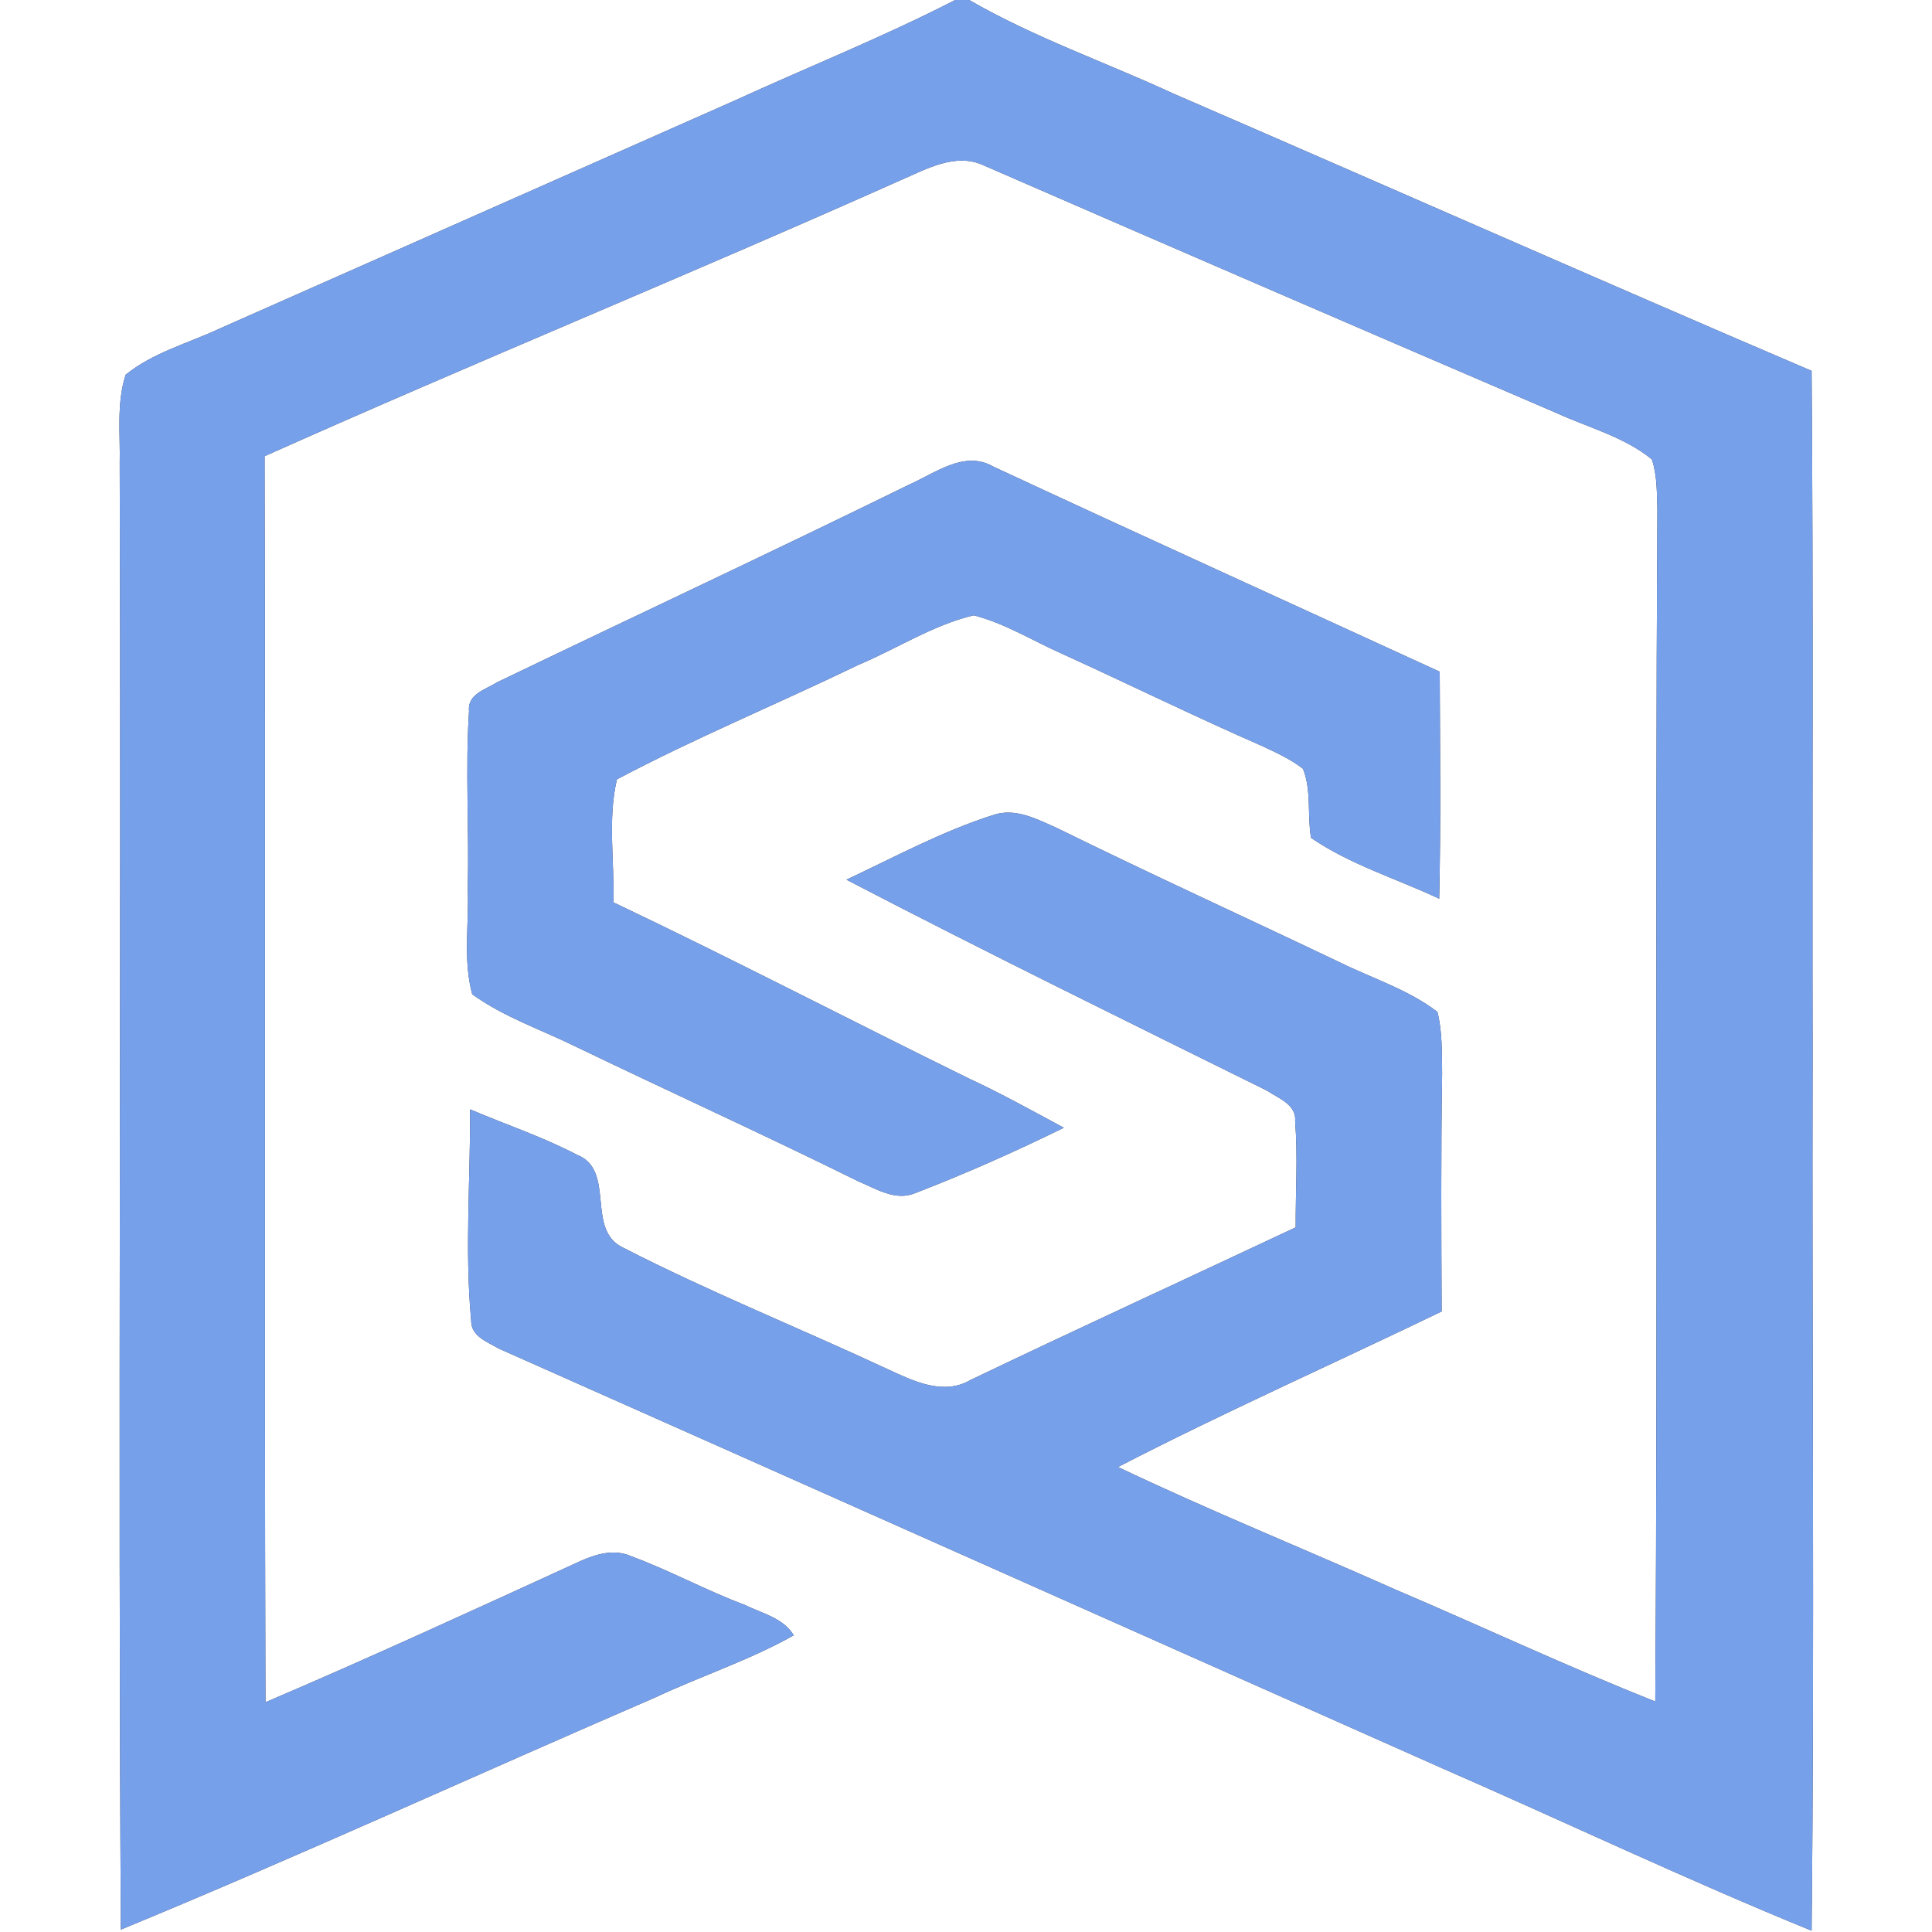 <?xml version="1.0" encoding="UTF-8" ?>
<!DOCTYPE svg PUBLIC "-//W3C//DTD SVG 1.1//EN" "http://www.w3.org/Graphics/SVG/1.1/DTD/svg11.dtd">
<svg width="250pt" height="250pt" viewBox="0 0 250 250" version="1.1" xmlns="http://www.w3.org/2000/svg">
<rect x="0" y="0" width="250" height="250" fill="#333333" stroke="none"/>
<g id="#ffffffff">
<path fill="#ffffff" opacity="1.00" d=" M 0.00 0.00 L 123.60 0.00 C 114.29 4.79 104.55 8.67 95.03 13.03 C 72.82 22.85 50.63 32.70 28.42 42.52 C 24.34 44.43 19.81 45.61 16.26 48.49 C 15.06 52.19 15.58 56.17 15.49 60.00 C 15.71 123.23 15.26 186.47 15.64 249.69 C 38.85 240.12 61.67 229.63 84.72 219.68 C 90.66 216.89 96.97 214.84 102.71 211.61 C 101.36 209.34 98.53 208.75 96.32 207.65 C 91.33 205.79 86.64 203.20 81.64 201.36 C 79.47 200.40 77.13 201.10 75.09 202.01 C 61.56 208.20 48.04 214.43 34.35 220.27 C 34.20 166.52 34.36 112.78 34.24 59.03 C 61.52 46.84 89.20 35.53 116.49 23.34 C 119.86 21.90 123.68 19.66 127.38 21.44 C 152.04 32.18 176.73 42.85 201.45 53.46 C 205.59 55.35 210.18 56.53 213.75 59.44 C 214.45 61.54 214.39 63.78 214.46 65.96 C 214.16 117.37 214.54 168.77 214.19 220.17 C 202.80 215.66 191.70 210.43 180.43 205.63 C 168.53 200.33 156.44 195.44 144.67 189.83 C 158.44 182.72 172.61 176.44 186.55 169.70 C 186.50 159.46 186.45 149.22 186.61 138.98 C 186.57 136.30 186.66 133.56 186.00 130.94 C 182.24 128.05 177.61 126.62 173.39 124.54 C 161.20 118.72 148.90 113.12 136.78 107.15 C 134.22 106.02 131.39 104.48 128.53 105.46 C 121.92 107.56 115.79 110.89 109.53 113.83 C 127.54 123.20 145.78 132.14 163.97 141.14 C 165.44 142.13 167.78 142.93 167.59 145.09 C 167.95 149.65 167.64 154.24 167.66 158.82 C 153.65 165.41 139.57 171.87 125.60 178.56 C 122.07 180.63 118.21 178.71 114.90 177.19 C 103.51 171.87 91.80 167.18 80.62 161.44 C 75.71 159.12 79.77 151.38 74.62 149.41 C 70.19 147.09 65.42 145.51 60.83 143.55 C 60.88 152.66 60.12 161.81 60.97 170.89 C 60.95 172.93 63.07 173.64 64.53 174.50 C 105.13 192.54 145.71 210.64 186.32 228.68 C 202.37 235.69 218.19 243.21 234.42 249.83 C 234.82 211.89 234.45 173.94 234.55 136.00 C 234.48 106.67 234.66 77.33 234.42 47.99 C 206.85 36.20 179.44 24.06 151.92 12.15 C 143.10 8.07 133.85 4.87 125.41 0.00 L 250.00 0.00 L 250.00 250.00 L 0.00 250.00 L 0.00 0.00 M 117.68 62.69 C 99.98 71.38 82.11 79.73 64.34 88.28 C 62.85 89.22 60.46 89.81 60.69 92.02 C 60.20 99.67 60.72 107.34 60.53 115.00 C 60.71 119.54 59.89 124.23 61.11 128.66 C 65.20 131.62 70.06 133.24 74.56 135.46 C 86.71 141.31 98.99 146.89 111.08 152.87 C 113.36 153.82 115.85 155.45 118.40 154.40 C 124.94 151.88 131.36 149.02 137.66 145.93 C 133.60 143.75 129.57 141.50 125.38 139.56 C 110.02 132.02 94.83 124.11 79.37 116.76 C 79.53 111.47 78.61 106.04 79.83 100.85 C 89.99 95.47 100.67 91.07 111.02 86.06 C 116.02 83.96 120.67 80.90 125.99 79.62 C 130.02 80.65 133.59 82.89 137.37 84.57 C 146.06 88.53 154.64 92.74 163.40 96.57 C 165.20 97.42 167.03 98.25 168.61 99.48 C 169.73 102.33 169.14 105.47 169.65 108.42 C 174.72 111.89 180.70 113.69 186.23 116.29 C 186.46 106.50 186.33 96.71 186.30 86.92 C 167.05 78.07 147.74 69.32 128.54 60.38 C 124.81 58.22 121.04 61.21 117.68 62.69 Z" />
</g>
<g id="#77a0ebff">
<path fill="#77a0eb" opacity="1.00" d=" M 123.60 0.00 L 125.41 0.00 C 133.85 4.87 143.10 8.07 151.92 12.15 C 179.44 24.06 206.85 36.20 234.42 47.99 C 234.66 77.33 234.48 106.67 234.55 136.00 C 234.45 173.94 234.82 211.89 234.42 249.83 C 218.19 243.21 202.37 235.69 186.32 228.68 C 145.71 210.64 105.13 192.54 64.53 174.50 C 63.07 173.64 60.95 172.93 60.97 170.89 C 60.12 161.81 60.88 152.66 60.83 143.55 C 65.42 145.51 70.19 147.09 74.62 149.41 C 79.77 151.38 75.71 159.12 80.62 161.44 C 91.80 167.18 103.51 171.87 114.90 177.19 C 118.21 178.71 122.07 180.63 125.60 178.56 C 139.57 171.87 153.65 165.41 167.66 158.82 C 167.64 154.24 167.95 149.65 167.59 145.09 C 167.78 142.93 165.44 142.13 163.97 141.14 C 145.78 132.14 127.54 123.20 109.53 113.83 C 115.79 110.89 121.92 107.56 128.53 105.46 C 131.39 104.48 134.22 106.02 136.78 107.15 C 148.90 113.12 161.20 118.72 173.39 124.54 C 177.61 126.62 182.24 128.05 186.00 130.94 C 186.66 133.56 186.57 136.30 186.61 138.98 C 186.45 149.22 186.50 159.46 186.55 169.70 C 172.61 176.44 158.44 182.72 144.67 189.83 C 156.44 195.44 168.53 200.33 180.43 205.63 C 191.70 210.43 202.80 215.66 214.19 220.17 C 214.54 168.77 214.16 117.37 214.46 65.96 C 214.39 63.78 214.45 61.54 213.75 59.44 C 210.18 56.53 205.59 55.35 201.45 53.46 C 176.73 42.85 152.04 32.18 127.38 21.44 C 123.68 19.66 119.86 21.90 116.49 23.34 C 89.20 35.53 61.52 46.84 34.24 59.03 C 34.36 112.78 34.20 166.52 34.35 220.27 C 48.04 214.43 61.56 208.20 75.09 202.01 C 77.13 201.10 79.47 200.40 81.64 201.36 C 86.64 203.20 91.33 205.79 96.32 207.65 C 98.53 208.75 101.36 209.34 102.71 211.61 C 96.97 214.84 90.66 216.89 84.72 219.68 C 61.67 229.63 38.85 240.12 15.64 249.69 C 15.26 186.47 15.71 123.23 15.49 60.00 C 15.58 56.17 15.06 52.19 16.26 48.49 C 19.81 45.61 24.34 44.43 28.42 42.52 C 50.63 32.70 72.82 22.85 95.03 13.03 C 104.55 8.67 114.29 4.79 123.60 0.00 Z" />
<path fill="#77a0eb" opacity="1.00" d=" M 117.68 62.69 C 121.04 61.21 124.81 58.22 128.54 60.38 C 147.74 69.32 167.05 78.07 186.30 86.92 C 186.33 96.71 186.46 106.50 186.23 116.29 C 180.70 113.69 174.72 111.89 169.65 108.42 C 169.14 105.47 169.73 102.33 168.61 99.48 C 167.03 98.25 165.20 97.42 163.40 96.57 C 154.64 92.74 146.06 88.53 137.37 84.57 C 133.59 82.89 130.02 80.65 125.99 79.62 C 120.67 80.90 116.02 83.96 111.02 86.06 C 100.67 91.07 89.99 95.47 79.83 100.85 C 78.61 106.04 79.53 111.47 79.37 116.76 C 94.83 124.11 110.02 132.02 125.38 139.56 C 129.57 141.50 133.60 143.75 137.66 145.93 C 131.36 149.02 124.94 151.88 118.40 154.40 C 115.85 155.45 113.36 153.82 111.08 152.87 C 98.99 146.89 86.71 141.31 74.56 135.46 C 70.06 133.24 65.20 131.62 61.11 128.66 C 59.89 124.23 60.71 119.54 60.53 115.00 C 60.72 107.34 60.20 99.67 60.69 92.02 C 60.46 89.81 62.85 89.22 64.34 88.28 C 82.11 79.73 99.98 71.38 117.68 62.69 Z" />
</g>
</svg>
